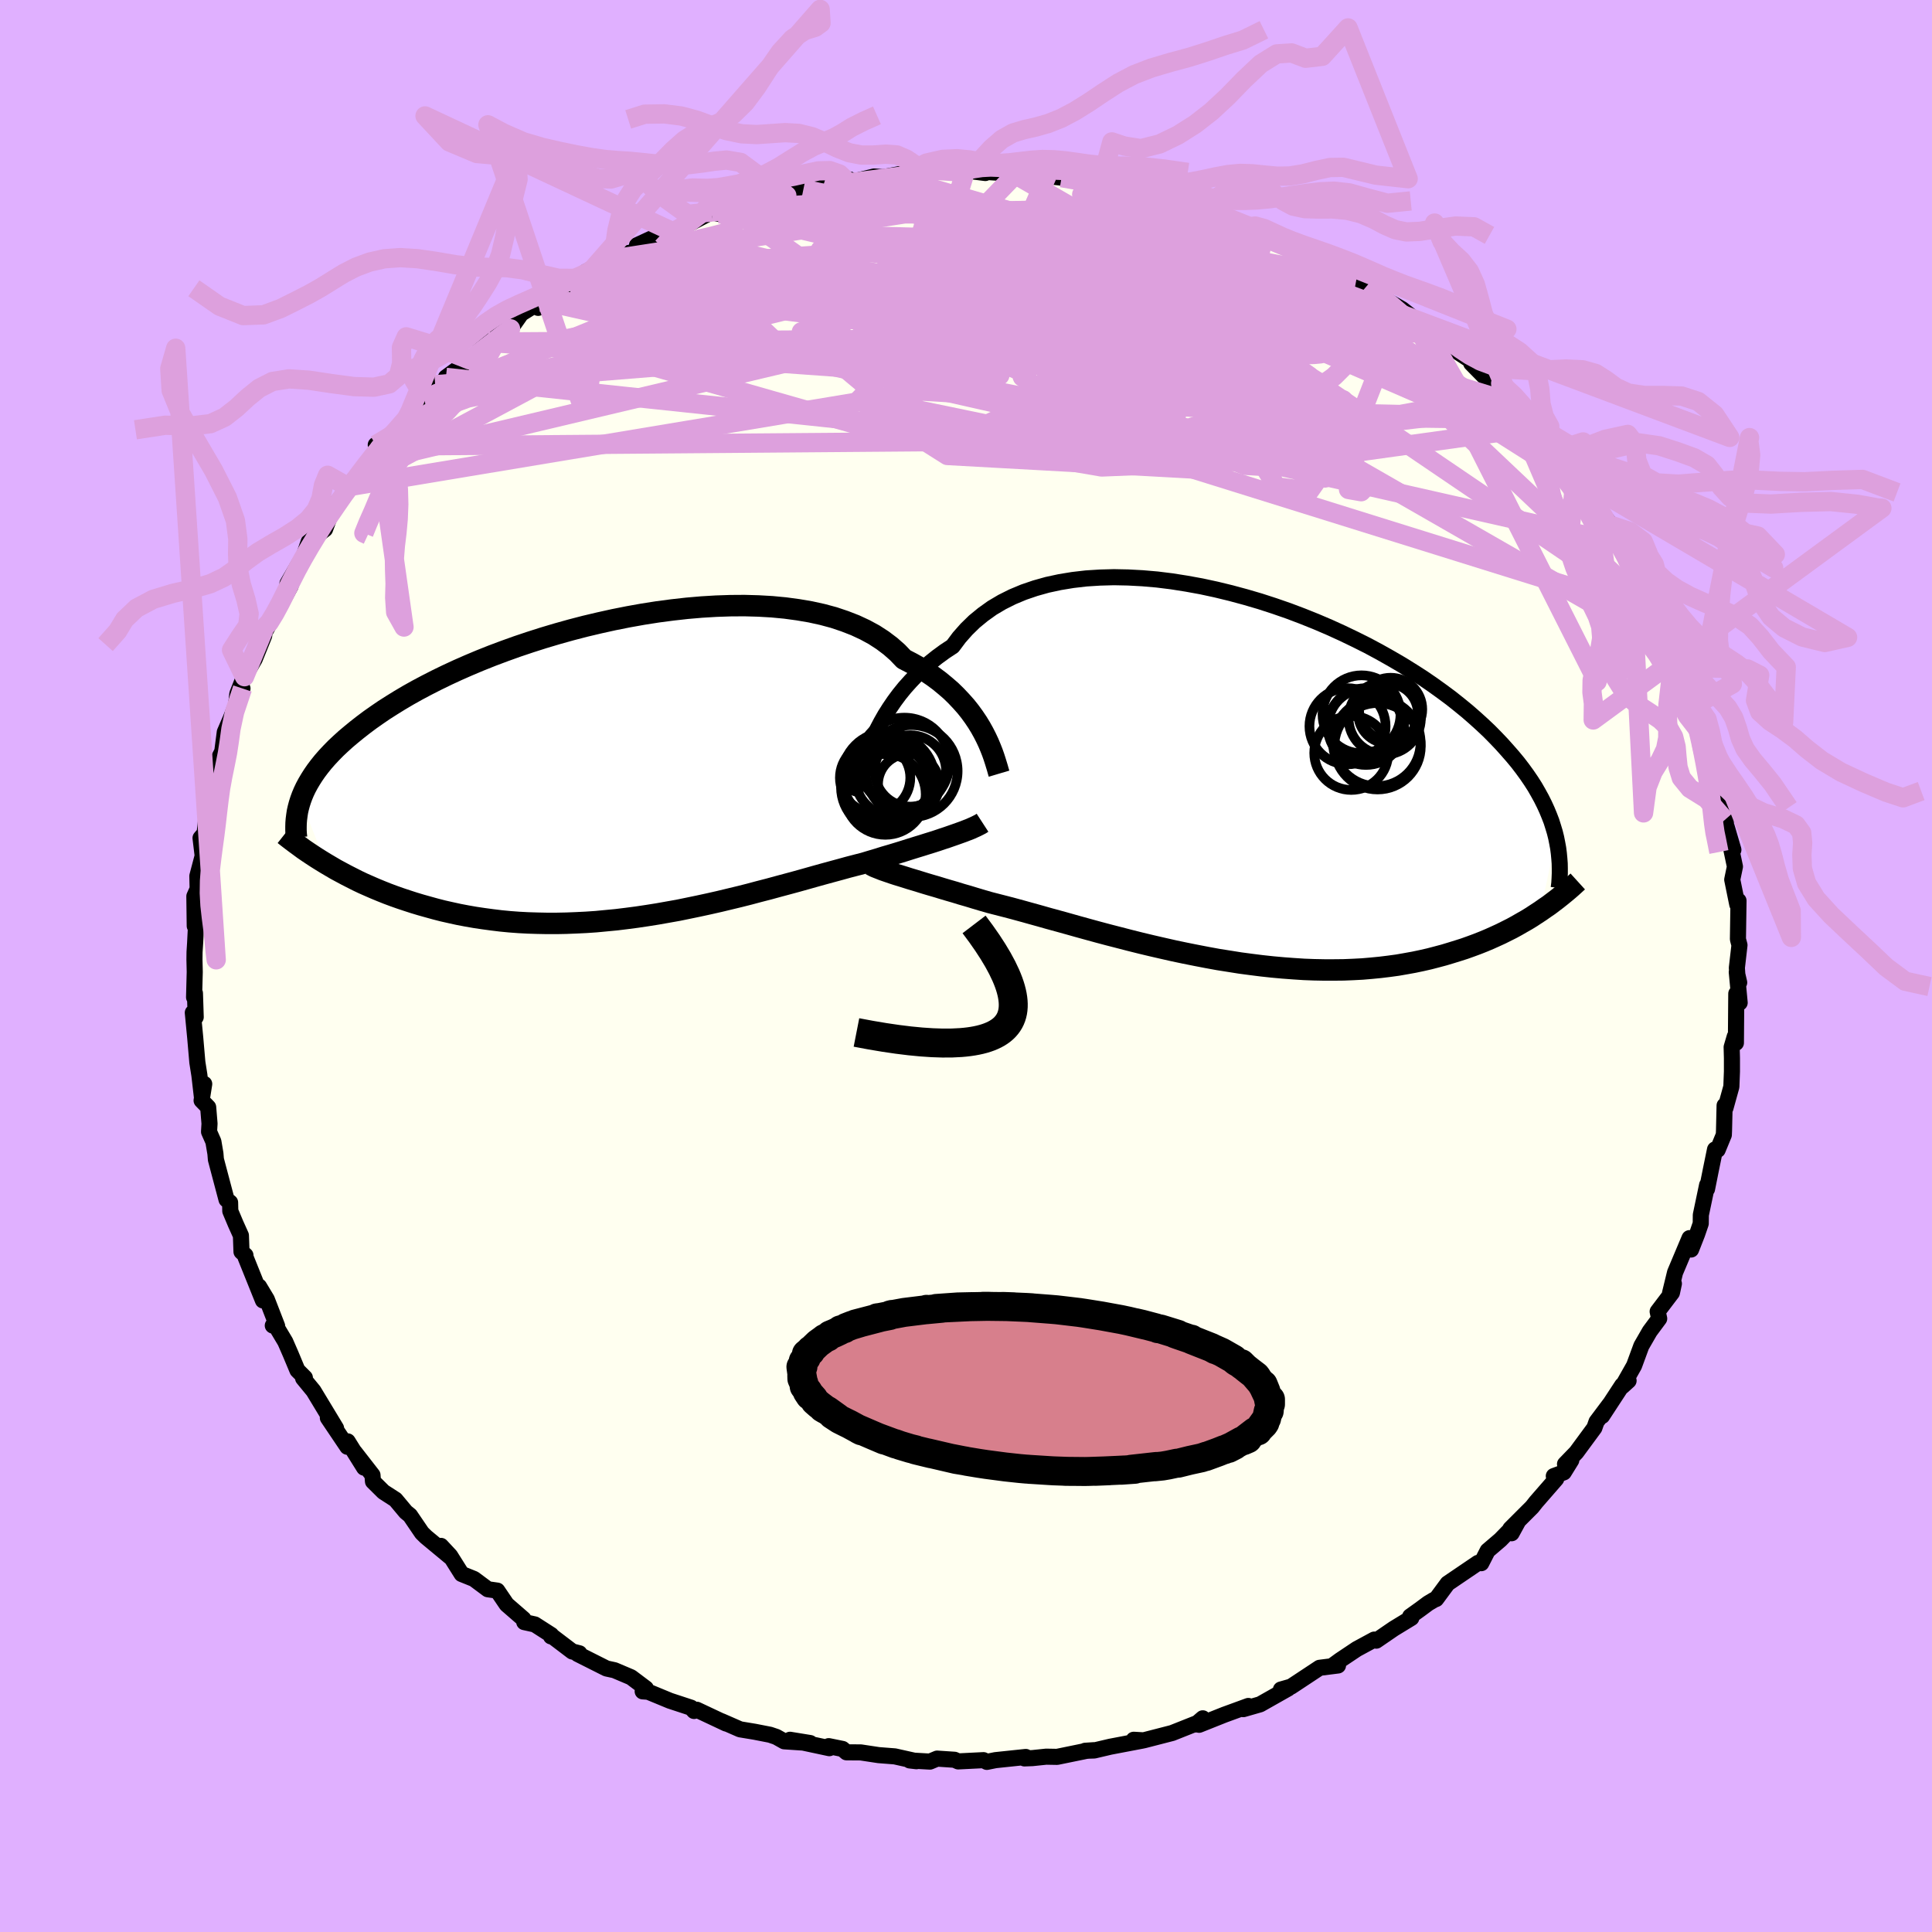 <svg xmlns="http://www.w3.org/2000/svg" width="500" height="500" viewBox="-100 -100 200 200"><defs><clipPath id="c"><path d="m38.36-3.93-.3-.54-.33-.54-.37-.55-.4-.55-.43-.54-.48-.54-.51-.54-.54-.53-.59-.51-.62-.51-.66-.49-.7-.47-.73-.46-.77-.43-.81-.42-.66-.69-.74-.65-.81-.61-.88-.57-.94-.51-1.01-.47-1.08-.42-1.13-.38-1.19-.32-1.23-.27-1.29-.22-1.33-.18-1.37-.13-1.4-.08-1.44-.04-1.46.01-1.48.05-1.5.09-1.51.13-1.52.17-1.52.2-1.53.24-1.51.27-1.51.3-1.49.33-1.48.35-1.46.38-1.43.4-1.41.42-1.38.44-1.34.45-1.31.47-1.28.48-1.23.49-1.19.5-1.16.51-1.1.51-1.07.52-1.02.52-.98.52-.93.52-.88.52-.84.52-.8.51-.76.52-.71.5-.68.51-.64.5-.6.49-.57.48-.54.49-.5.47-.47.48-.43.46-.41.47-.37.46-.34.45-.31.45-.28.44-.26.44-.23.43-.2.42-.18.43-.15.41 2.63 6.6.51.3.51.3.54.29.54.29.57.29.57.29.59.28.61.27.62.27.63.26.65.26.67.25.68.24.69.23.71.23.73.22.75.21.76.21.78.2.8.18.82.18.84.16.86.15.87.13.89.12.9.11.93.09.94.07.95.05.97.03.98.02h1l1.01-.02 1.02-.04 1.03-.05 1.03-.07 1.05-.1 1.05-.1 1.06-.13 1.07-.14L3.55 15l1.07-.17 1.07-.19 1.07-.19 1.07-.22 1.06-.22 1.06-.23 1.06-.24 1.04-.25 1.04-.25 1.03-.26 1.01-.27 1.01-.26.99-.27.97-.26.96-.26.93-.26.92-.26.9-.25.88-.24.85-.23.83-.23.81-.21.78-.2.73-.22.71-.21.7-.22.69-.2.66-.2.65-.2.63-.2.61-.19.59-.18.57-.18.55-.17.53-.17.5-.17.49-.16.46-.16"/></clipPath><clipPath id="b"><path d="m-39.23-4.1.32-.71.35-.71.38-.72.41-.72.45-.71.49-.72.52-.7.56-.69.6-.67.63-.66.67-.64.71-.61.75-.6.78-.57.82-.54.68-.91.75-.85.82-.8.89-.73.95-.68 1.03-.61 1.08-.54 1.15-.48 1.2-.41 1.25-.35 1.3-.28 1.34-.22 1.38-.16 1.42-.09 1.45-.04 1.47.03 1.49.08 1.51.13 1.53.19 1.52.24 1.54.28 1.53.33 1.52.37 1.52.41 1.5.44 1.48.48 1.47.51 1.43.54 1.42.57 1.38.59 1.34.61 1.31.63 1.28.64 1.23.66 1.19.67 1.15.67 1.11.69 1.06.68 1.02.7.96.69.93.69.88.7.83.68.79.69.75.68.71.67.66.67.63.66.59.66.56.64.53.64.49.64.45.62.43.63.39.61.35.61.33.6.3.6.27.59.24.58.22.57.18.57.17.56.14.56-1.62 7.62-.46.3-.47.31-.49.3-.51.29-.52.3-.53.29-.56.28-.56.28-.59.27-.6.27-.62.26-.63.25-.65.24-.67.24-.69.22-.71.22-.73.22-.75.2-.77.2-.79.18-.81.17-.83.15-.86.15-.88.12-.9.11-.92.09-.94.08-.96.05-.98.04-1 .01H7.66l-1.04-.02-1.05-.04-1.07-.07-1.08-.08-1.1-.1-1.11-.12-1.11-.14-1.13-.15-1.13-.18-1.14-.18-1.15-.21-1.14-.22-1.15-.23-1.14-.24-1.15-.26-1.13-.26-1.13-.27-1.12-.28-1.12-.29-1.09-.28-1.09-.29-1.06-.29-1.05-.29-1.03-.29-1.01-.28-.99-.27-.95-.27-.94-.26-.9-.25-.88-.24-.84-.22-.82-.21-.78-.2-.76-.22-.74-.22-.72-.22-.7-.2-.68-.21-.66-.19-.64-.19-.62-.19-.59-.17-.57-.17-.55-.17-.52-.16-.51-.15-.47-.15-.45-.14"/></clipPath><filter id="a"><feTurbulence baseFrequency=".05" numOctaves="3" result="noise" type="noise"/><feDisplacementMap in="SourceGraphic" in2="noise" scale="2"/></filter></defs><rect width="100%" height="100%" x="-100" y="-100" fill="#E0B0FF"/><path fill="ivory" stroke="#000" stroke-linejoin="round" stroke-width="1.667" d="m79.92 1.97.12-.26-.25-1.08.3 3.17-.35-.94-.04 5.1-.12-.65-.32 1.09.03 1.14v1.38l-.06 1.57-.61 2.2-.09-.25-.06 2.59-.02.45-.64 1.55-.27-.04-.44 2.15-.39 1.95.01-.42-.65 3.1-.01.89-.37 1.08-.63 1.61-.16-1.18-1.5 3.56-.52 2.14.4-.99-.2.94-1.48 1.95.16.73-.98 1.32-.87 1.51-.75 2.04-1.21 2.14.64-.58-.66.47-2.08 3.18.8-1.24-1.38 1.84-.22.63-1.87 2.54-1.17 1.21.65-.4-.78 1.26-1.03.38.25.29-2.09 2.4-.41.52-2.25 2.25.13.46.64-1.17-1.8 1.85L54 60.53l-.66 1.29-.34-.03-3.14 2.13-1.19 1.61-.23.09-.59.35-.85.63-1.02.73.12.16-1.82 1.11-1.81 1.24-.21-.11-1.81.98-1.72 1.15-.74.54.52.01-1.91.24-2.95 1.95-1.05.3.37-.05.38-.06-2.9 1.64-1.74.5.52-.33-2.49.91-2.61 1.04.38-.67-.74.64.39-.24-2.82 1.12-2.95.76-1.03-.06.93.08-3.36.64-1.66.39-.94.03.9-.06-.78.07-3.02.62-1.13-.02-1.44.15-.81.03.14-.15-3.14.33-.89.18-.35-.18-2.62.13-.38-.17-1.8-.12-.74.31-2.1-.12.7.08-2.24-.5-1.67-.13-1.85-.28-1.48-.01-.41-.35-1.43-.29.06.21-4.07-.87 2.09.34-2.69-.18-.82-.46-.65-.22-1.59-.31-1.51-.25-1.92-.84.48.24-3.04-1.43-.28.13-.31-.34-2.19-.72-2.25-.93-.57-.04.33-.31-1.53-1.15-1.72-.73-.83-.18-2.98-1.5.18-.07-.74-.19-2.12-1.61-.08.05.02-.15-1.7-1.09-1.09-.24-.08-.32-1.74-1.51-.97-1.43-.98-.14-1.44-1.07-1.27-.51-1.19-1.89-.95-1.02 1.08 1.25-2.63-2.18-.42-.41-1.23-1.81-.44-.36-1.07-1.28-1.24-.8-1.09-1.08-.05-.66-1.86-2.39.99 1.62-1.7-2.72-.03.56-2.02-3 .85 1.08-2.34-3.87-1.07-1.3.18-.06-.77-.77-.71-1.7-.55-1.26-.92-1.54-.37-.13.45.05-1.07-2.76-.8-1.33.4 1.44-1.8-4.47-.01-.2-.41-.37-.06-1.68-.54-1.2-.56-1.33-.02-.89-.37-.3-1.1-4.15-.05-.61-.21-1.24-.45-1.02.05-.84-.14-1.7-.68-.7.27-1.71-.23 1.42-.27-2.33-.21-1.33-.22-2.54-.25-2.6.3.46-.08-2.47-.09.42.07-2.63-.03-1.27.01-.78.06-.95.13-2.6-.17.85-.04-3.08.34-.76-.03-1.33.57-2.16v.22l-.24-2 .42-.48.16-1.5.35-2.92.13.71.2-1.34.63-2.72.82-1.6-.47.97.27-2.08.62-1.43 1.21-3.09-.64 1.52.11-.97.81-2.06-.07.29 1.06-1.83.98-2.42.09-.91.11.3 1.44-2.6-.27.59 1.36-2.51-.32-.26 1.19-2.05.41-.55.6-1.73 1.69-1.3.76-2.05-1.13 1.28 2.17-2.73 1-.96-.45.06 2.18-2.57 1.05-1.15-.33-.61.69.3.04-.17 3.69-4.08-.94.65 1.59-1.5-.07.02 1.15-1.44 1.13-.39-.02-.37 2.47-1.81.71-.4.54-1.1.69-.35.58-.8 1.7-.57 1.11-1.57 1.9-1.19.33-.12-.48.71 3.45-2.61h.63l.73-.46.13-.67 2.9-1.33v-.02l1.2-.53 1.63-.33 2.15-1.73-2.59 1.2 3.45-1.44.29.06.96-.47 3.05-1.6.65.19 1.45-.45-.5.3 3.05-1.09-.03-.21 3.14-.44-.19-.28 1.91-.37 2.04-.31.56-.19 2.19-.51-.41.26.09.12 2.85-.69.96.07 2.72-.52.42.25-1.08.06 1.49-.42 4.4.09.6-.28.89.25 1.11.14-.8-.17 3.45.23.38.17.14-.02 3.22.08-1.47-.14 2.97.33 1.3.3 1 .01 1.77.17-.09.28.87.14 3.32.75 1.25.11 2.83.63-.9-.26 2.38.69 1.24.67-.72-.51 2.15.93.45.16 2.21 1.06.7.4 1.27.15.58.56 1.19.07 1.65.94-.59-.18 2.69 1.11.05.11 3.62 1.89 1.07.59-.76-.25 2 1.39-.84-.8 1.91 1.55 1.66.96.76.6 1.51 1.21-.85-.36 4.27 2.67-1.38-.76 1.13.86 2.29 1.51-.58-.13 1.25 1.27 1.33 1.32 1.82 1.53.76 1.35-.08-.46 1.36 1.64.62.99.63.58.4 1.05 1.15.85 1.56 1.68-.25-.47.25.76 1.79 2.2 1.6 2.08.38.93-.61-.69 1.34 1.98.93 1.73.32.87.66.44 1.19 1.97-.57-1.05 1.49 3.41.75.77-.42-.3.98 3.09.89 1.05.08-.05.79 2.57.94 1.74-.63-.4.64.85.26 1.99 1.11 2.16-.5-.01.17.72.43.7 1.1 3.87-.58-1.77.93 4.32.1.01.02 2.05.06-1.35.7 2.39-.21-.02.37 1.76-.28 1.35.52 2.56.13-.38-.06 3.99.16.61L79.8.19l.12 1.78.12-.26" filter="url(#a)"/><path fill="#fff" d="m-39.23-4.1.32-.71.35-.71.38-.72.41-.72.45-.71.49-.72.52-.7.56-.69.6-.67.63-.66.67-.64.71-.61.75-.6.78-.57.82-.54.68-.91.75-.85.82-.8.89-.73.95-.68 1.03-.61 1.08-.54 1.15-.48 1.2-.41 1.25-.35 1.3-.28 1.34-.22 1.38-.16 1.42-.09 1.45-.04 1.47.03 1.49.08 1.51.13 1.53.19 1.52.24 1.54.28 1.53.33 1.52.37 1.52.41 1.5.44 1.48.48 1.47.51 1.43.54 1.42.57 1.38.59 1.34.61 1.31.63 1.28.64 1.23.66 1.19.67 1.15.67 1.11.69 1.06.68 1.02.7.96.69.93.69.88.7.83.68.79.69.75.68.71.67.66.67.63.66.59.66.56.64.53.64.49.64.45.62.43.63.39.61.35.61.33.6.3.6.27.59.24.58.22.57.18.57.17.56.14.56-1.62 7.62-.46.3-.47.31-.49.3-.51.29-.52.3-.53.29-.56.28-.56.28-.59.27-.6.27-.62.26-.63.25-.65.24-.67.24-.69.22-.71.22-.73.22-.75.2-.77.2-.79.18-.81.17-.83.15-.86.15-.88.12-.9.11-.92.09-.94.08-.96.05-.98.04-1 .01H7.66l-1.04-.02-1.05-.04-1.07-.07-1.08-.08-1.1-.1-1.11-.12-1.11-.14-1.13-.15-1.13-.18-1.14-.18-1.15-.21-1.14-.22-1.15-.23-1.14-.24-1.15-.26-1.13-.26-1.13-.27-1.12-.28-1.12-.29-1.09-.28-1.09-.29-1.06-.29-1.05-.29-1.03-.29-1.01-.28-.99-.27-.95-.27-.94-.26-.9-.25-.88-.24-.84-.22-.82-.21-.78-.2-.76-.22-.74-.22-.72-.22-.7-.2-.68-.21-.66-.19-.64-.19-.62-.19-.59-.17-.57-.17-.55-.17-.52-.16-.51-.15-.47-.15-.45-.14" filter="url(#a)" transform="translate(29.41 -19.03)"/><path fill="#fff" d="m38.36-3.93-.3-.54-.33-.54-.37-.55-.4-.55-.43-.54-.48-.54-.51-.54-.54-.53-.59-.51-.62-.51-.66-.49-.7-.47-.73-.46-.77-.43-.81-.42-.66-.69-.74-.65-.81-.61-.88-.57-.94-.51-1.01-.47-1.08-.42-1.13-.38-1.19-.32-1.23-.27-1.29-.22-1.33-.18-1.37-.13-1.4-.08-1.44-.04-1.46.01-1.48.05-1.5.09-1.51.13-1.52.17-1.52.2-1.53.24-1.51.27-1.51.3-1.49.33-1.48.35-1.46.38-1.43.4-1.41.42-1.38.44-1.34.45-1.31.47-1.28.48-1.23.49-1.19.5-1.16.51-1.1.51-1.07.52-1.02.52-.98.52-.93.52-.88.52-.84.52-.8.51-.76.52-.71.5-.68.51-.64.5-.6.49-.57.48-.54.49-.5.47-.47.48-.43.46-.41.47-.37.46-.34.45-.31.45-.28.44-.26.44-.23.43-.2.42-.18.43-.15.41 2.63 6.6.51.3.51.3.54.29.54.29.57.29.57.29.59.28.61.27.62.27.63.26.65.26.67.25.68.24.69.23.71.23.73.22.75.21.76.21.78.2.8.18.82.18.84.16.86.15.87.13.89.12.9.11.93.09.94.07.95.05.97.03.98.02h1l1.01-.02 1.02-.04 1.03-.05 1.03-.07 1.05-.1 1.05-.1 1.06-.13 1.07-.14L3.55 15l1.07-.17 1.07-.19 1.07-.19 1.07-.22 1.06-.22 1.06-.23 1.06-.24 1.04-.25 1.04-.25 1.03-.26 1.01-.27 1.01-.26.99-.27.97-.26.96-.26.93-.26.92-.26.9-.25.88-.24.85-.23.83-.23.81-.21.78-.2.73-.22.71-.21.7-.22.69-.2.66-.2.65-.2.63-.2.61-.19.59-.18.57-.18.55-.17.53-.17.5-.17.49-.16.46-.16" filter="url(#a)" transform="translate(-36.55 -20.22)"/><g fill="none" stroke="#000" transform="translate(29.41 -19.03)"><path stroke-linejoin="round" stroke-width="1.667" d="m-41.01 1.44.11-.35.11-.41.12-.47.14-.51.16-.56.18-.6.2-.62.23-.66.25-.67.28-.69.32-.71.35-.71.38-.72.41-.72.45-.71.49-.72.52-.7.56-.69.6-.67.63-.66.67-.64.71-.61.75-.6.78-.57.82-.54.68-.91.75-.85.82-.8.89-.73.95-.68 1.03-.61 1.08-.54 1.15-.48 1.2-.41 1.25-.35 1.3-.28 1.34-.22 1.38-.16 1.42-.09 1.45-.04 1.47.03 1.49.08 1.51.13 1.53.19 1.52.24 1.54.28 1.53.33 1.52.37 1.52.41 1.5.44 1.48.48 1.47.51 1.43.54 1.42.57 1.38.59 1.34.61 1.31.63 1.28.64 1.23.66 1.19.67 1.15.67 1.11.69 1.06.68 1.02.7.96.69.93.69.88.7.83.68.79.69.75.68.71.67.66.67.63.66.59.66.56.64.53.64.49.64.45.62.43.63.39.61.35.61.33.6.3.6.27.59.24.58.22.57.18.57.17.56.14.56.11.55.1.54.07.54.05.53.04.52.01.52v.51l-.02.51-.03.5-.06.5" filter="url(#a)"/><path stroke-linejoin="round" stroke-width="2.222" d="m-39.27 8.54.2.11.22.11.25.1.28.11.3.12.32.11.35.12.38.13.4.13.43.13.45.14.47.15.51.15.52.16.55.17.57.17.59.17.62.19.64.19.66.19.68.21.7.2.72.22.74.22.76.22.78.2.82.21.84.22.88.24.9.25.94.26.95.27.99.27 1.01.28 1.03.29 1.05.29 1.06.29 1.09.29 1.09.28 1.12.29 1.12.28 1.13.27 1.13.26 1.15.26 1.14.24 1.15.23 1.14.22 1.15.21 1.14.18 1.13.18 1.13.15 1.11.14 1.11.12 1.1.1 1.08.08 1.07.07 1.05.04 1.04.02h1.02l1-.01.98-.04.96-.05.94-.08.92-.09.9-.11.88-.12.86-.15.83-.15.81-.17.79-.18.77-.2.75-.2.73-.22.71-.22.69-.22.67-.24.65-.24.63-.25.62-.26.6-.27.59-.27.56-.28.56-.28.53-.29.52-.3.51-.29.49-.3.47-.31.46-.3.44-.31.44-.3.41-.31.41-.31.39-.31.38-.31.36-.3.36-.31.34-.31.33-.3" filter="url(#a)"/><circle cx="11.92" cy="-5.894" r="3.83" clip-path="url(#b)" filter="url(#a)"/><circle cx="13.935" cy="-6.609" r="3.742" clip-path="url(#b)" filter="url(#a)"/><circle cx="14.28" cy="-7.099" r="3.09" clip-path="url(#b)" filter="url(#a)"/><circle cx="14.55" cy="-7.539" r="3.272" clip-path="url(#b)" filter="url(#a)"/><circle cx="10.085" cy="-5.789" r="3.942" clip-path="url(#b)" filter="url(#a)"/><circle cx="10.47" cy="-3.024" r="3.83" clip-path="url(#b)" filter="url(#a)"/><circle cx="11.535" cy="-7.024" r="4.036" clip-path="url(#b)" filter="url(#a)"/><circle cx="13.115" cy="-4.109" r="4.532" clip-path="url(#b)" filter="url(#a)"/><circle cx="13.195" cy="-3.719" r="4.476" clip-path="url(#b)" filter="url(#a)"/><circle cx="11.995" cy="-5.734" r="3.952" clip-path="url(#b)" filter="url(#a)"/></g><g fill="none" stroke="#000" transform="translate(-36.55 -20.22)"><path stroke-linejoin="round" stroke-width="2.222" d="m39.97.31-.08-.27-.09-.32-.11-.36-.12-.39-.14-.43-.16-.45-.19-.48-.21-.5-.24-.51-.27-.53-.3-.54-.33-.54-.37-.55-.4-.55-.43-.54-.48-.54-.51-.54-.54-.53-.59-.51-.62-.51-.66-.49-.7-.47-.73-.46-.77-.43-.81-.42-.66-.69-.74-.65-.81-.61-.88-.57-.94-.51-1.01-.47-1.08-.42-1.13-.38-1.19-.32-1.23-.27-1.29-.22-1.33-.18-1.37-.13-1.4-.08-1.44-.04-1.46.01-1.48.05-1.5.09-1.51.13-1.52.17-1.52.2-1.53.24-1.51.27-1.51.3-1.49.33-1.48.35-1.46.38-1.43.4-1.41.42-1.38.44-1.34.45-1.31.47-1.28.48-1.23.49-1.19.5-1.16.51-1.1.51-1.07.52-1.02.52-.98.52-.93.52-.88.52-.84.52-.8.51-.76.52-.71.5-.68.51-.64.5-.6.49-.57.48-.54.49-.5.47-.47.48-.43.46-.41.47-.37.46-.34.45-.31.45-.28.44-.26.44-.23.43-.2.42-.18.43-.15.41-.13.41-.11.41-.09.4-.06.4-.05.39-.03.38-.01.39v.37l.02.38.04.37" filter="url(#a)"/><path stroke-linejoin="round" stroke-width="2.222" d="m38.26 5.39-.2.13-.23.12-.26.13-.29.13-.31.14-.34.13-.36.14-.39.14-.42.15-.43.15-.46.16-.49.16-.5.17-.53.17-.55.17-.57.18-.59.18-.61.19-.63.2-.65.2-.66.2-.69.2-.7.22-.71.21-.73.22-.78.2-.81.21-.83.23-.85.23-.88.24-.9.25-.92.26-.93.26-.96.26-.97.26-.99.27-1.01.26-1.01.27-1.03.26-1.04.25-1.04.25-1.06.24-1.06.23-1.06.22-1.07.22-1.07.19-1.07.19-1.07.17-1.07.16-1.07.14-1.06.13-1.05.1-1.05.1-1.03.07-1.03.05-1.02.04-1.01.02h-1l-.98-.02-.97-.03-.95-.05-.94-.07-.93-.09-.9-.11-.89-.12-.87-.13-.86-.15-.84-.16-.82-.18-.8-.18-.78-.2-.76-.21-.75-.21-.73-.22-.71-.23-.69-.23-.68-.24-.67-.25-.65-.26-.63-.26-.62-.27-.61-.27-.59-.28-.57-.29-.57-.29-.54-.29-.54-.29-.51-.3-.51-.3-.49-.3-.48-.3-.46-.3-.45-.3-.44-.3-.42-.31-.41-.3-.4-.3-.39-.3-.38-.3" filter="url(#a)"/><circle cx="28.235" cy="1.707" r="4.624" clip-path="url(#c)" filter="url(#a)"/><circle cx="30.175" cy="-.818" r="4.67" clip-path="url(#c)" filter="url(#a)"/><circle cx="29.11" cy=".687" r="4.028" clip-path="url(#c)" filter="url(#a)"/><circle cx="28.2" cy="2.457" r="4.182" clip-path="url(#c)" filter="url(#a)"/><circle cx="27.14" cy=".732" r="3.644" clip-path="url(#c)" filter="url(#a)"/><circle cx="30.61" cy="1.422" r="3.168" clip-path="url(#c)" filter="url(#a)"/><circle cx="30.79" cy=".027" r="3.696" clip-path="url(#c)" filter="url(#a)"/><circle cx="28.605" cy=".967" r="4.728" clip-path="url(#c)" filter="url(#a)"/><circle cx="30.92" cy=".042" r="4.762" clip-path="url(#c)" filter="url(#a)"/><circle cx="28.36" cy=".642" r="4.634" clip-path="url(#c)" filter="url(#a)"/></g><g fill="none" stroke="plum" stroke-linejoin="round" stroke-width="2"><path d="m23.62-78.79-36.51 8.55-.09 6.93 3.94 2.32 1.71-2.76 2.24-5.03 4.39-4.51 5.6-2.62 4.91-.58 3.01 1.14 1.21 2.45.28 3.23-.16 3.2-1.23 2.32-3.37 1.1-5.19.42-4.2.78.07 1.2 3.27-.49-1.51-5.13-11.76-8.7.26-6.76" filter="url(#a)"/><path d="m-16.83-80.41 12.81 2.61 7.68 8.25 3.37 5.61.78.43.11-2.81.49-3.42 1.42-2.42 2.09-.99 1.56.13-.34.69-2.69.9-4 1.1-3.09 1.48.1 1.98 4.42 2.44 7.91 2.76 8.61 3.07 5.35 3.38-2.19 3.01-13.52.55-25.17-4.33-26.61-7.59-11.69-1.01" filter="url(#a)"/><path d="M-40.84-70.74 8.7-64.22l28.22 10.29 5.91-.18-6.28-6.3-10.65-6.54-10.6-4.31-7.5-2.2-2.64-.96 1.79-.38 3.99-.08 4.1-.02 2.97-.38-1.05-1.22-11.68-1.64-30.94.27" filter="url(#a)"/><path d="m-39.35-71.87 38.82-2.79 3.77-.84.27 2.99 2.58 4.71 2.65 3.76 1.86 2 1.76.93 1.79.42 1.01-.34-.12-1.66.06-2.81 2.77-2.76 6.44-1.46 5.76-.4-5.86-1.66-36.57-9.26" filter="url(#a)"/><path d="m-49.43-64.59 50.94 3.68 1.7-4.61-2.12-2.85 4.56-.25 9.74 1.23 9.27 1.6 4.41 1.21-1.17.54-5.08-.06-7.36-.69-8.72-1.59-8.18-2.84-3.97-3.96 1.2-4.06-2.65-2.34-19.45 1.52" filter="url(#a)"/><path d="M59.99-54.17 37.73-69.02l-15.57-6.84-12.02-2.45-8.06.18-3.09 1.28 1.55 1.22 4.54.72 5.54.51 4.95.74 3.29 1.12.99 1.26-1.5 1.07-3.89.74-5.88.54-6.85.6-5.48.81-.26.94 8.34.91 15.92.78 16.27 1.14 11.2 4.87 24.23 22.92" filter="url(#a)"/><path d="m45.15-67.99-5.3 13.56-13.95.22-7.98-3.62-3.95-4.37-.87-3.07.38-1.45.31-.39 1.23.49 3.93 1.75 5.64 2.93 2.46 2.63-6.09-.18-13.87-4.45-10.41-6.88 9.74-4.38 33.69 3.77" filter="url(#a)"/><path d="m-61.1-53.95 17.69-10.59 16.51-3.17 14.45-1.26 10.4-.58 5.91.13 1.96 1.05-.59 1.57-1.43 1.19-.7.09 1.3-.93 4.19-1.16 7.19-.33 9.3 1.11 9.69 2.39 8.18 2.81 5.2 2.29 1.2 1.44-4.4.81-14.77-.34-34.64-2.08-59.09 9.83" filter="url(#a)"/><path d="M-43.81-68.84 7.84-58.55l.94-4.66-2.21-1.97 4.79 1.27 9.41 1.97 8.76 1.55 4.55.86-.36-.28-4.12-1.95-6.64-3.4-8.89-3.63-10.45-2.57-7.7-1.71 2.3-3.62L0-82.48" filter="url(#a)"/><path d="m-61.82-52.19 45.09-10.69 8.05-2.6 6.96.49 6.34 1.33 5.36 1.18 5.53.32 5.4-1.05 3.66-2.36.84-2.91-1.37-2.33-1.6-.82.13.96 2.14 2.16 1.97 2.09-1.91.68-8.42-1.28-13.32-2.4-10.71-1.68 3.33 1.15 26.9 8.17 50.38 28.91" filter="url(#a)"/><path d="M71.62-36.43 34.68-61.5l-16.42-3.39-.74 3.6 9.74 5.06 10.1 4.09 4.27 2.28-.72.76-1.31-.23.53-1.47.21-3.7-4.79-6.57-11.99-8.5-15.79-7.65-13.16-3.81-8.84.12" filter="url(#a)"/><path d="m-31.47-75.81 55.25 13.18 19.93 7.51-2.2-.55-11.2-4.34-10.78-4.8-6.54-3.33-2.18-1.03 1.18 1.09 3.38 2.29 3.85 2.28 2.26 1.34-.38.27-1.82-.02-.37.85 3.32 2.2 6.24 2.71 6.01 1.46 4.34-.58 5.77-1.13 7.88-.93-5.05-8.84" filter="url(#a)"/><path d="m-39.48-71.2 35.79 1.4 18.37 4.13 5.02-.18-1.12-2.77-4.02-3.34-4.14-2.66-1.35-1.42 2.9-.22 6.05.69 5.97 1.22 1.99 1.51-5.01 1.79-12.25 2.33-12.78 3.62 7.96 7.54 67.72 21.13" filter="url(#a)"/><path d="m-49.43-64.59 54.69-.36 7.48 1.34-2.38-1.84 1.87-3.34 5.25-2.97 5.01-1.95 2.92-.98.44-.31-2.1.02-4.67-.02-6.61-.28-6.91-.51-4.74-.38-.38.41 4.6 1.86 7.12 3.52 3.4 4.32-8.26 2.8-18.05-2.28L5.03-81.86" filter="url(#a)"/><path d="M67.6-43.8 1.98-58.64l-1.1-6.02 17.3 2.32 14.16 5.68 4.94 5.04-1.74 2.47-3.41-.46-1.55-2.61 1.21-3.42 3.05-3.06 3.25-2.32 1.9-1.89-.4-1.97-2.7-2.14-3.72-1.79-2.97-.64-3.64.3-15.39-1.39-47.62-2.66" filter="url(#a)"/><path d="m40.42-71.09-13.57-2.54 8.48 5.43 7.75 3.91 2.89 1.02-.88-.34-3.58-.65-5.89-1-7.79-1.71-8.8-2.42-8.53-2.62-7.04-2.06-4.81-.96-2.47.37-.71 1.56-.42 2.25-3.04 1.78-9.19-.28-12.9-2.75-.24-3.89" filter="url(#a)"/><path d="m28.95-76.48-10.21.04 2.72 8.19.76 8.06-.56 4.01-.98-.23-2.13-3.05-3.48-4.2-3.8-4.05-2.91-3.19-1.8-2.15-1.61-1.28-2.7-.69-4.32-.33-5.12-.14-4.07-.08-1.07-.06 2.77.16 5.77.92 6.83 2.33 6.33 3.92 5.87 4.35 4.3.52-25.37-18.75" filter="url(#a)"/><path d="m58.74-55.74-19.78 2.75-18.97-.21-6.3-1.79-.53-3.43-.49-4.36-2.76-4.28-4.19-3.18-3.35-1.35-.62.72 3.09 2.5 6.97 3.64 9.52 3.82 7.97 2.33.23-1.74-9.81-7.58-9.77-9.75 8.11-2.31" filter="url(#a)"/><path d="m-24.21-78.32 7.31 5.17 22.05 4.1 15.14 6.53 8.37 6.66 5.39 4.41 3.12.93-.82-2.47-5.99-4.72-10.35-5.22-12.08-4.2-10.5-2.49-6.3-1.01-1.14-.34 3.05-.46 5.04-.97 4.98-1.33 4.22-1.14 4.06-.4 4.32.45 2.8.78-4.14.62-20.19 2.44-50.23 12.25" filter="url(#a)"/><path d="m-60.37-53.82 76.74-.62 24.21-1.61-1.54-2.56-12.29-2.9-11.5-2.82-4.52-2.49 2.28-1.85 4.95-.77 3.11.82-1.22 2.57-5.44 3.83-7.52 3.98-6.27 2.86-1.11 1.22 7.26.43 12.46.75-4.45-.69-68.62-7.26" filter="url(#a)"/><path d="m-39.35-71.87 50.62 3.29 19.2 8.24 1 5.28-5.15 1-7.19-2.33-8.28-4.02-7.69-4.2-5.24-3.5-2.49-2.57-1.17-1.77-1.56-1.06-2.57-.36-2.73.34-1.57.93.28 1.47 2.19 2.15 4.94 3.06 10.25 3.39 15.54 1.35 6.53-5.17-34.11-15.31" filter="url(#a)"/><path d="m24.86-78.12-41.9 12.47 8.88 7.43 16.75 3.46 5.85-1.85-3.66-5.35-5.88-5.61-3.12-3.74.4-1.75 1.91-.8 1.17-.73.13-.63.65.21 1.64 1.47-1.71 1.43-13.29-1.81-17.39-4.1" filter="url(#a)"/><path d="m47.42-66.18-37.21-6.88-18.58.88 1.72 1.42 10.68.64 11.19.53 9.28.93 7.42 1.2 4.96 1.03 1.16.68-3.22.47-5.49.71-2.63 1.29 4.31 1.07 2.74-3.18L5.17-81.88" filter="url(#a)"/><path d="M-43.81-68.84 8.4-57.06l-9.28-3.73-17.28-3.46-10.11-2.86-3.09-2.68.6-2.1 2.26-1.14 3.4-.13 4.34.75 4.78 1.37 4.47 1.61 3.66 1.3 2.78.48 1.92-.64.84-1.66-.74-2.22-2.54-2.14-3.8-1.4-3.76-.12-1.93 1.69 2.65 3.86 11.71 5.22 21.97 1.76.89-15.92" filter="url(#a)"/><path d="m-44.14-68.72 31.48-.4 5.45 2.01 12.68 2.25 15.03 1.38 10.62.31 4.91-.14.66-.06h-2.4l-5.11-.06-7 .15-6.43 1.01-2.05 2.42 4.92 3.51 10.35 2.97 9.27-.06.18-4.81-11.91-8.43-15.89-8.2 10.62-4.61" filter="url(#a)"/><path d="m29.65-76.08-12.69 2.37-1.42 3.75L17.8-67l7.96 4.07 9.27 4.12 5.17 2.32-.68.08-4.42-1.04-4.71-.66-2.98.45-1.77 1.16-2.54.82-4.6-.36-5.84-1.55-4.77-1.95-2.05-1.43-.22-.62-1.19-.51-3.96-1.62-6.32-3.61-11.42-4.94-19.18-.95" filter="url(#a)"/><path d="m61.54-52.27-.45.79-10.1-6.41-15.92-6.51-16.15-4.34-10.98-2.13-4.03-.43.83.69 2.21 1.22 1.18 1.35-.27 1.35-.89 1.39-.53 1.42.06 1.19.08.5-.82-.58-2.21-1.78-2.92-2.68-1.54-2.78 2.65-1.76 8.52.2 12.71 2.08 10 2.35-5.46-.82-42.3-12.76" filter="url(#a)"/><path d="m61.54-52.27-6.44-6.39-1.99.1-3.55 1.87-8.82-.12-13.24-3-13.82-4.33-10.6-3.51-5.07-1.33 1.11 1.04 6.55 2.77 9.98 3.56 10.52 3.35 7.89 2.14 2.84.09-2.87-2.36-6.69-4.3-6.37-4.71-1.48-3.2 5.56-.35 10.39 2.33 9.43 3.01 2.58.13-5.87-5.02" filter="url(#a)"/><path d="m8.39-81.8-2.6 6-14.19 1.97-5.28-.1 2.4-.7 5.59-.44 6.05.47 5.77 1.79 5.32 3.03 4.37 3.73 2.85 3.81 1.63 3.45 1.67 2.97 2.91 2.42 4 1.57 3.2.19-.04-1.61-4.26-3.29-6.82-4.09-5.95-3.4-2.87-1.27-2 1.32-8.27 2.16-20.77-2.04-12.57-11.95" filter="url(#a)"/><path d="m-56.1-58.73 27.18-11.06 14.28-.49 7.1 2.26 1.6 3.27-.28 2.62-.24.36.34-1.98 1.38-2.75 2.43-1.56 1.91.47-1.35 1.99-5.38 2.83-3.94 4.15 9.14 5.77 27.2 1.5 5.65-24.58" filter="url(#a)"/><path d="M56.7-58.27 17.76-70.23l-6.12-3.66-1.05-.63-1.04-.04-.99-.45-.32-.71.48-.18.86 1.02.26 2.23-1.41 2.66-3.47 1.79-4.71-.21-3.92-2.52-.8-3.85 2.01-3.08h-3.89l-30.1 4.66" filter="url(#a)"/><path d="m30.92-75.93-5.28 2.25 3.71 5.13-5.71 1.42-11.23-.92-9.87-1.09-3.66-.06 3.89 1.32 8.69 2.23 8.21 1.85 3.64-.01-.5-2.26-.26-2.95 3.03-1.14 1 1.72L8.67-65.3l-63.62 5.13M-.6-82.2l.67-.2.75-.14.81-.12.92-.05 1.02.04 1.07.09 1.1.09 1.13.05 1.16.03 1.19.02 1.21.05 1.22.09 1.23.14 1.25.2 1.32.25 1.41.27 1.49.28 1.5.26 1.43.24 1.27.26 1.1.3.93.31.84.25 1.36.36" filter="url(#a)"/><path d="m-.6-82.2.67-.19.75-.39.85-.82.97-1.05 1.08-.94 1.14-.64 1.16-.35 1.2-.27 1.27-.36 1.34-.53 1.41-.74 1.46-.91 1.5-1.01 1.55-1 1.65-.87 1.79-.69 1.93-.57 2-.54 1.93-.61 1.79-.61 1.82-.56 2.18-1.07m-65.81 9.28 1.71-.54 2.04-.03 1.75.22 1.56.42 1.53.56 1.58.53 1.58.33 1.55.08 1.49-.1 1.46-.1 1.41.08 1.38.34 1.33.56 1.27.61 1.24.49 1.24.24h1.26l1.26-.09 1.17.08 1.01.44.98.66 1.5.46 3.07.2" filter="url(#a)"/><path d="m22.96-82.15-2.43-.35-2.07-.22-1.78-.08-1.48-.02-1.27-.06-1.2-.13-1.2-.17-1.21-.17-1.21-.11-1.2-.03-1.16.08-1.13.13-1.1.13-1.07.07-1.04-.04-1.02-.14-1.07-.19-1.24-.12-1.5.07-1.67.38-1.33.69.01.5-6.95.89-.15-.39-.6-.56-.99-.35-1.18.03-1.28.27-1.34.3-1.36.24-1.38.17-1.37.16-1.31.18-1.2.22-1.11.19-1.16.08-1.55-.04-2.45.35 12.24.43-2.79-1.95-2-1.48-1.44-.24-1.27.12-1.27.19-1.4.17-1.52.05-1.58-.1-1.52-.16-1.4-.14-1.3-.08-1.31-.11-1.41-.2-1.56-.28-1.69-.35-1.84-.42-1.97-.58-2.01-.88-1.66-.88 9.53 28.46.87-1.04.2-1.24.45-1.04.8-.79.94-.64.92-.67.84-.8.77-.92.73-1 .7-1.06.65-1.11.58-1.19.53-1.27.56-1.27.7-1.15.93-.89 1.18-.55 1.32-.3 1.23-.32.94-.7.81-1.14 1.65-1.4" filter="url(#a)"/><path d="m-26.31-78.06-2.53.25-2.38-1.72-2.02-1.71-1.42-.69-1.03.15-1.05.31-1.36-.05-1.73-.58-1.95-.89-1.94-.79-1.75-.4-1.53.04-1.57.21-2.07-.18-2.85-1.2L-56-88l25.68 12.01 1.37-.77 1.43-1.05 1.12-1.08.98-.93 1.01-.7 1.14-.51 1.25-.44 1.29-.51 1.29-.68 1.26-.79 1.24-.77 1.19-.64 1.12-.47.98-.42.87-.48.96-.6 1.27-.64 1.33-.59m87.78 72.93-1.9-2.18-1.72-1.07-.89-1.09-.34-1.11-.11-1.07-.09-1.05-.26-1.03-.54-.95-.85-.82-1.07-.72-1.11-.72-.98-.81-.78-.95-.65-1.04-.68-1.09-.75-1.02-.73-.23m-123.8-29.47.64-.04 1.07-.34 1.13-.48 1.15-.59 1.12-.65 1.05-.7.98-.73.92-.75.96-.75 1.04-.71 1.14-.64 1.19-.56 1.18-.52 1.14-.51 1.12-.54 1.13-.55 1.12-.51 1.07-.49 1.16-.61 1.93-.98" filter="url(#a)"/><path d="m-36.45-73.2.04-1.03.27-1.9.44-1.79.54-1.42.69-1.08.89-.89 1.03-.92 1.1-1.08 1.13-1.15 1.16-1.03 1.21-.76 1.27-.55 1.3-.56 1.29-.81 1.25-1.23 1.2-1.62 1.19-1.84 1.22-1.76 1.28-1.39 1.26-.83 1.09-.34.59-.43-.09-1.42-24.38 27.83-1.1.02-1.6-.01-1.88-.42-1.81-.46-1.66-.22-1.64-.02-1.78-.06-1.92-.23-1.99-.34-1.92-.28-1.79-.11-1.65.12-1.52.34-1.4.52-1.27.65-1.17.72-1.17.73-1.24.7-1.39.71-1.55.77-1.78.66-2.12.08-2.45-.98-2.65-1.85M77.63-19.45l2.55 2.44 2.36 1.13 2.07.65 1.31.63.59.81.1 1.03-.08 1.25.05 1.41.44 1.53 1 1.62 1.54 1.69 1.88 1.78 1.95 1.82L95.26.12l1.97 1.46 2.51.55M-61.92-44.62l-.41-.19.43-1.06.55-1.24.53-1.26.54-1.2.56-1.08.59-.97.65-.92.73-.89.81-.88.86-.85.87-.82.82-.78.78-.79.75-.82.75-.87.75-.93.74-.99.66-1.04.56-1.05.53-.97.7-.83 1.02-.91-4.22 3.22-4.23-1.67-2.35-.72-.49 1.1.02 1.63-.33 1.33-.95.81-1.58.34-2.07-.06-2.33-.31-2.33-.35-2.08-.14-1.7.27-1.38.7-1.2.97-1.15 1.07-1.23.96-1.47.67-1.97.23-2.71-.07-3.08.47" filter="url(#a)"/><path d="m-56.03-58.75-1.1-1.86.44-.99.5-1.18.62-1.17.9-.92 1.03-.75.98-.77.84-.9.76-1.06.77-1.16.79-1.25.74-1.36.58-1.53.41-1.74.38-1.94.51-2.06.51-2.05-.17-2.48-11.08 26.67.01.91-.86 1.43-.52 1.32-.06 1.32.15 1.42.14 1.51.04 1.55-.06 1.52-.13 1.43-.16 1.31-.1 1.26.02 1.3.05 1.4-.04 1.44.1 1.5.86 1.54-2.59-18.25.08-.31.68-.32 1.14-.54 1.33-.63 1.25-.64 1.04-.66.84-.69.8-.67.91-.58 1.11-.41 1.28-.26 1.36-.19 1.25-.23 1.08-.34.97-.38 1.11-.26 1.39-.2 1.25-.8L-64-49.62l-2.09-1.18-.43 1.05-.25 1.36-.5 1.17-.82 1.01-1.12.91-1.33.85-1.42.81-1.35.81-1.2.87-1.1.88-1.18.83-1.44.68-1.8.52-2.06.47-2.05.62-1.73.92-1.22 1.16-.74 1.22-1.24 1.39m154.5-6.89.59.63.8.64.79.73.77.84.75.93.74.99.73 1.03.7 1.07.66 1.1.59 1.13.54 1.12.52 1.09.53 1.03.55 1 .54 1.02.47 1.07.33 1.06.16.92.16.7.76.51" filter="url(#a)"/><path d="m-57.62-57.25-.34.61-1.09 1.25-.92.99-.74.8-.68.82-.71.91-.76 1-.78 1.05-.77 1.04-.73 1.05-.71 1.04-.7 1.07-.69 1.12-.7 1.15-.69 1.19-.65 1.19-.6 1.18-.56 1.14-.55 1.1-.56 1.04-.58.95-.43.45-2.13 5.16-1.34-2.76.91-1.42.77-1.11.14-1.23-.33-1.46-.48-1.58-.32-1.57-.06-1.52.02-1.61-.25-1.9-.83-2.37-1.43-2.82-1.77-3.02-1.62-2.82-1-2.44-.14-2.26.61-2.11 4.19 63.31-.11-.87-.1-1.11-.13-1.18-.16-1.23-.14-1.25-.07-1.27.02-1.25.09-1.2.14-1.17.15-1.15.16-1.17.15-1.19.14-1.23.15-1.25.17-1.25.23-1.26.25-1.22.23-1.17.18-1.17.18-1.32.37-1.73.82-2.45M60.81-45.07l1.27 1.23.89.62.73.63.7.79.69.9.68.93.65.93.64.92.67.92.71.94.76.95.79.98.79 1.01.76 1.05.68 1.1.57 1.12.49 1.12.43 1.04.42.98.55 1.01.97 1.25 1.36 1.69" filter="url(#a)"/><path d="m75.64-27.11 1.07 1.56.36 1.33.21 1.07.32 1.01.56 1.08.75 1.15.83 1.19.8 1.18.7 1.12.6 1.02.51.94.44.9.37.96.32 1.08.32 1.25.4 1.39.57 1.49.65 1.67.02 2.76-9.8-24.15 3.69-2.08-.08-.82-.68-.98-.5-1.26-.18-1.45.02-1.55.09-1.59.13-1.61.19-1.64.27-1.67.34-1.69.42-1.72.55-1.81.63-1.93.52-2.04.18-1.96-.2-1.5.08-.29-5.47 27.59-.31-.57-.24-.72-.38-1.03-.47-1.18-.52-1.21-.52-1.21-.52-1.19-.51-1.17-.51-1.14-.53-1.11-.54-1.05-.55-.98-.56-.91-.58-.89-.59-1-.71-1.33 6.3 11.93 3.37 1.02 3.63.1 1.26.64-.2 1.24-.23 1.38.44 1.19 1.06.96 1.31.86 1.27.94 1.27 1.1 1.52 1.18 1.99 1.19 2.38 1.11 2.28.97 1.75.58 1.88-.7" filter="url(#a)"/><path d="m77.94-11.8-.26-1.31-.15-.72-.13-.9-.13-1.15-.14-1.29-.19-1.33-.21-1.28-.22-1.22-.22-1.13-.23-1.09-.25-1.1-.28-1.1-.28-1.09-.24-1.06-.23-1.07-.29-1.2-.39-1.27-.28-.71m-1.87-4.14 1.47 1.92 1.07 1.22.64 1.17.52 1.16.64 1.05.82.92.92.87.84.93.61 1.02.38 1.09.31 1.08.48 1.07.78 1.1.99 1.18 1.08 1.34 1.66 2.44" filter="url(#a)"/><path d="m72.37-35.66-.05.65.31 1.34.28 1.38.11 1.36-.06 1.36-.15 1.3-.14 1.22-.06 1.15.04 1.13v1.15l-.23 1.16-.55 1.15-.75 1.22-.62 1.59-.36 2.65-1.29-25.35-.5-1.09-.66-1.22-.59-1.09-.57-1.01-.62-1.07-.7-1.14-.76-1.15-.76-1.07-.73-.99-.72-.92-.7-.9-.69-.9-.67-.91-.66-.9-.65-.88-.64-.85-.67-.82-.84-.94-1.37-1.26L67.6-43.8l1.71.74 1.37.55.57.92.28 1.11.37 1.13.58 1.08.73 1.05.8 1.05.88 1.05 1.01 1.04 1.18.98 1.32.92 1.32.86 1.11.85.83.89.74 1.03 1.05 1.37 1.19 1.94.27-5.71-1.55-1.63-1.12-1.45-1.06-1.17-1.37-.94-1.63-.77-1.69-.68-1.56-.7-1.35-.74-1.12-.79-.88-.83-.6-.96-.37-1.12-.5-1.2-1.36-1.03-2.49-.82" filter="url(#a)"/><path d="m63.1-50.3 1.54 1.95 1.04 1.45.69 1.09.57.97.58.99.6 1.02.61 1.03.61 1.01.59 1.02.58 1.03.55 1.07.55 1.11.53 1.16.53 1.18.52 1.2.52 1.21.49 1.19.45 1.15.41 1.1.36 1.07.35 1.12.38 1.26.37 1.27-.01.68" filter="url(#a)"/><path d="m62.85-51.06 2.38-.06 2.68.34 1.41 1.04.59 1.28.66 1.09 1.13.77 1.56.53 1.69.47 1.6.53 1.39.67 1.18.82.97.98.76 1.14.57 1.28.47 1.38.57 1.38.88 1.28 1.35 1.13 1.88.95 2.33.57 2.36-.53L63.1-50.59l-.13.2-.06 1.35-.18 1.95-.2 1.94-.04 1.61.19 1.28.37 1.09.45 1.03.46 1.01.46 1 .47.97.47.97.35 1.05.1 1.2-.23 1.39-.43 1.5-.33 1.46-.02 1.26.15 1.15-.02 1.71 29.88-21.92-.45-.03-2.1-.38-2.73-.28-3.11.08-3.08.18-2.53-.1-1.69-.62-.96-1.06-.64-1.21-.82-1.04-1.31-.76-1.73-.63-1.9-.61-2.14-.31-2.8.64-3.21 1.37-2.07-.12-1.15-.85 3.49-1.13.63 1.03.67.91 1.35.57 1.67.54 1.52.7 1.18.85.98.9 1.05.83 1.28.73 1.46.63 1.47.6 1.4.58 1.52.45 1.91.42 1.81 1.9-23.39-10.51 2.27-.06 3.51-1.34 2.33-.51.76.98.19 1.72.6 1.51 1.45.81 2.25.13 2.71-.21 2.78-.19 2.59-.01 2.45.12 2.54.04 2.8-.14 3.19-.1 3.57 1.35" filter="url(#a)"/><path d="m60.39-53.12.77 1.18.55 1.06.62.88.71.97.76 1.12.71 1.18.61 1.16.47 1.15.3 1.19.19 1.25.13 1.27.17 1.23.3 1.11.44 1.01.5 1 .45 1.06.23 1.15-.07 1.31.01 2.09-19.73-46.16.78 1.93.99 1.06.99.91.84 1.09.62 1.36.43 1.54.4 1.52.56 1.3.85 1.02 1.11.8 1.22.79 1.08.98.71 1.31.31 1.57.13 1.56.33 1.29.57 1.02-.44 1.69" filter="url(#a)"/><path d="m57.46-56.92.66-.12.84.63.89.72.91.72.93.72.94.74.97.73 1.08.71 1.24.7 1.41.66 1.53.62 1.61.57 1.64.51 1.63.51 1.6.54 1.49.62 1.34.71 1.19.78 1.06.86 1.01 1.03 1.08 1.37 1.1 1.39-26.15-15.72-.46.97.43 1.01.79.79.8.77.63.92.42 1.11.27 1.24.25 1.3.34 1.28.44 1.24.53 1.19.55 1.14.54 1.08.52 1.06.49 1.04.48 1.04.47 1.02.44 1 .37 1.03.21 1.14.01 1.26-.13 1.32-.19 1.35-.33 2.18-18.76-37.1 2.64 1.29 1.07.74.89.64.97.64 1.13.61 1.37.51 1.64.33 1.88.12 2.01-.05 1.95-.09 1.71.08 1.35.38 1.07.68 1.03.76 1.28.59 1.68.25h1.94l1.91.06 1.71.56 1.7 1.36 1.56 2.36-67.08-25.15 1.19.06 1.01.1 1.31.17 1.53.24 1.55.27 1.43.29 1.27.31 1.13.3 1.04.3 1 .27 1.02.28 1.05.3 1.09.34 1.09.39 1.07.41 1.02.41.98.41.95.39.93.39 1.01.38 1.79.43" filter="url(#a)"/><path d="m28.95-76.48.99-.12.94.26.91.42.95.44 1.03.42 1.14.42 1.25.43 1.32.46 1.31.49 1.23.48 1.12.48 1.04.45 1.01.45 1.06.43 1.15.45 1.23.44 1.28.46 1.29.48 1.26.52 1.18.57 1.08.63 1.2.67 2.07.82-31.85-12.7-.06.29-1.03.54-1.38.83-1.48.64-1.49.19-1.46-.23-1.39-.44-1.28-.47-1.21-.36-1.16-.2-1.16-.06-1.16.07-1.17.18-1.15.27-1.11.35-1.08.39-1.05.39-1.02.4-.97.41-.85.49-.73.62-.75.61" filter="url(#a)"/><path d="m-.54-74.55.61-.75.69-.73.75-.62.87-.51.97-.37 1.01-.2 1.03-.04 1.05.05 1.08.06 1.12.02 1.17-.06 1.19-.16 1.21-.27 1.27-.34 1.35-.36 1.47-.28 1.56-.13 1.56.07 1.44.22 1.29.26 1.3.23 1.41.34m29.33 2.49-1.6-.89-1.91-.08-1.98.28-1.72.27-1.39.06-1.15-.23-1.09-.48-1.15-.61-1.3-.56-1.44-.36-1.52-.14-1.49.01-1.37-.04-1.21-.26-1.03-.55-.96-.75-1-.7-1.17-.35-1.4.2-1.52.73-1.38.91-.98.56-.81-.18-5.56-1.17 1.66-.54 1.46-.23 1.11.32.98.47.96.35 1.01.19 1.1.09 1.18.05 1.27.01 1.3-.05 1.32-.12 1.31-.18 1.31-.2 1.31-.19 1.35-.16 1.44-.06 1.56.18 1.78.5 2.16.57 2.41-.24m-32.08-1.93 1.14-4.18 1.25.42 1.75.28 1.95-.49 1.9-.92 1.77-1.12 1.68-1.31 1.68-1.56 1.7-1.75 1.73-1.63 1.66-1.03 1.54-.1 1.45.55 1.72-.2 2.67-2.94 6.22 15.61-3.34-.37-1.91-.46-1.45-.35-1.39.02-1.41.3-1.41.36-1.36.22-1.31.02-1.27-.12-1.27-.13-1.27-.04-1.26.12-1.25.23-1.23.27-1.23.24-1.29.16-1.4.09-1.57.03-1.73-.01-1.71-.03-1.32-.04-.43-.14" filter="url(#a)"/><path d="m28.95-76.48-1.61-.75-1.15-.5-.96-.37-.88-.32-.91-.3-1.02-.31-1.16-.3-1.32-.31-1.45-.31-1.51-.32-1.43-.31-1.27-.27-1.1-.23-1.04-.18-1.09-.15-1.16-.2" filter="url(#a)"/></g><path fill="none" stroke="#000" stroke-linejoin="round" stroke-width="3" d="M-11.34 6.88Q13.01 11.655.835-4.304" filter="url(#a)"/><path fill="#D77F8C" stroke="#000" stroke-linejoin="round" stroke-width="3" d="m31.42 45.64-.03.43h-.1l-.15.67-.02.09-.05.09-.51.71.39-.37-.11.17-.54.54-.09.16-.29.07-.85.65-.35.29.44-.19-.58.2-1.05.58.27-.11-.62.32.29-.18-.7.31h-.06l-.6.24-1.31.48.08-.05-.17.06-.33.11-1.2.26-1.21.3h-.15l-.89.19-.58.1-.79.08.12-.03-2.61.29h.41l-1.44.1.37-.03-.81.04-2.21.1 1.47-.06-2.09.07h.02l-.47.01-2.1-.02.7.01-.51-.01-1.37-.05-.5-.03-2.04-.13.11.01-.2-.02-.18-.01-.68-.06-1.48-.16-1.97-.26-.79-.12-1.21-.2-.18-.04-.83-.14-.58-.13 1.12.22-.67-.11-2.92-.68.34.09-1.4-.34-.27-.07h.08l-.57-.14-1.03-.31-.53-.19.08.05-1.81-.67.58.25-1.13-.48-1.53-.66.07.06.26.13-1.25-.68-.33-.16-.68-.34-.75-.49.53.32-1.03-.74-.5-.28.27.16-.67-.51-.41-.36-.13-.25-.39-.44-.27-.28.27.41-.18-.42-.41-.54-.04-.34-.2-.45-.01-.34.02.24.1.25-.08-.44-.13-.94.23-.25-.02.24.03-.59.31-.32.02-.42.19-.16.24-.08.01-.17-.06.14.36-.38.47-.45.5-.36.19-.15.32-.14.23-.21.48-.2.53-.25.05-.08.42-.12.19-.13.59-.23.9-.27-.55.14 2.53-.66-.27.02.31-.04 1.01-.2.02-.06.2-.05-.09.04 1.35-.25 2.27-.28.05-.04v.04l1.59-.15-.6.02 2.28-.16-1.72.12 3.14-.15-1.32.03 3.16-.06h-.72.1l2.49.03.62.02-1.15-.04 2.54.11.49.03-.22-.01 2.2.17.59.05.35.04 1.6.19.42.05-.08-.01.07.01.54.08 1.75.28.76.14 1.26.23.75.16.21.05 1.54.37-.99-.25.69.16 1.47.39.12.06.27.03 1.81.56-.33-.07.39.14 1.37.47-.02-.04.01.06 2.05.81.4.22-.23-.13.88.39 1.26.72.07.08.21.17.31.17.34.26-.16-.22.41.41.53.42.59.45.13.17-.27-.24.66.77.27.44-.03-.24.28.69-.24-.42.45.95.1.52.16-.22v.51l-.16-.08" filter="url(#a)"/></svg>